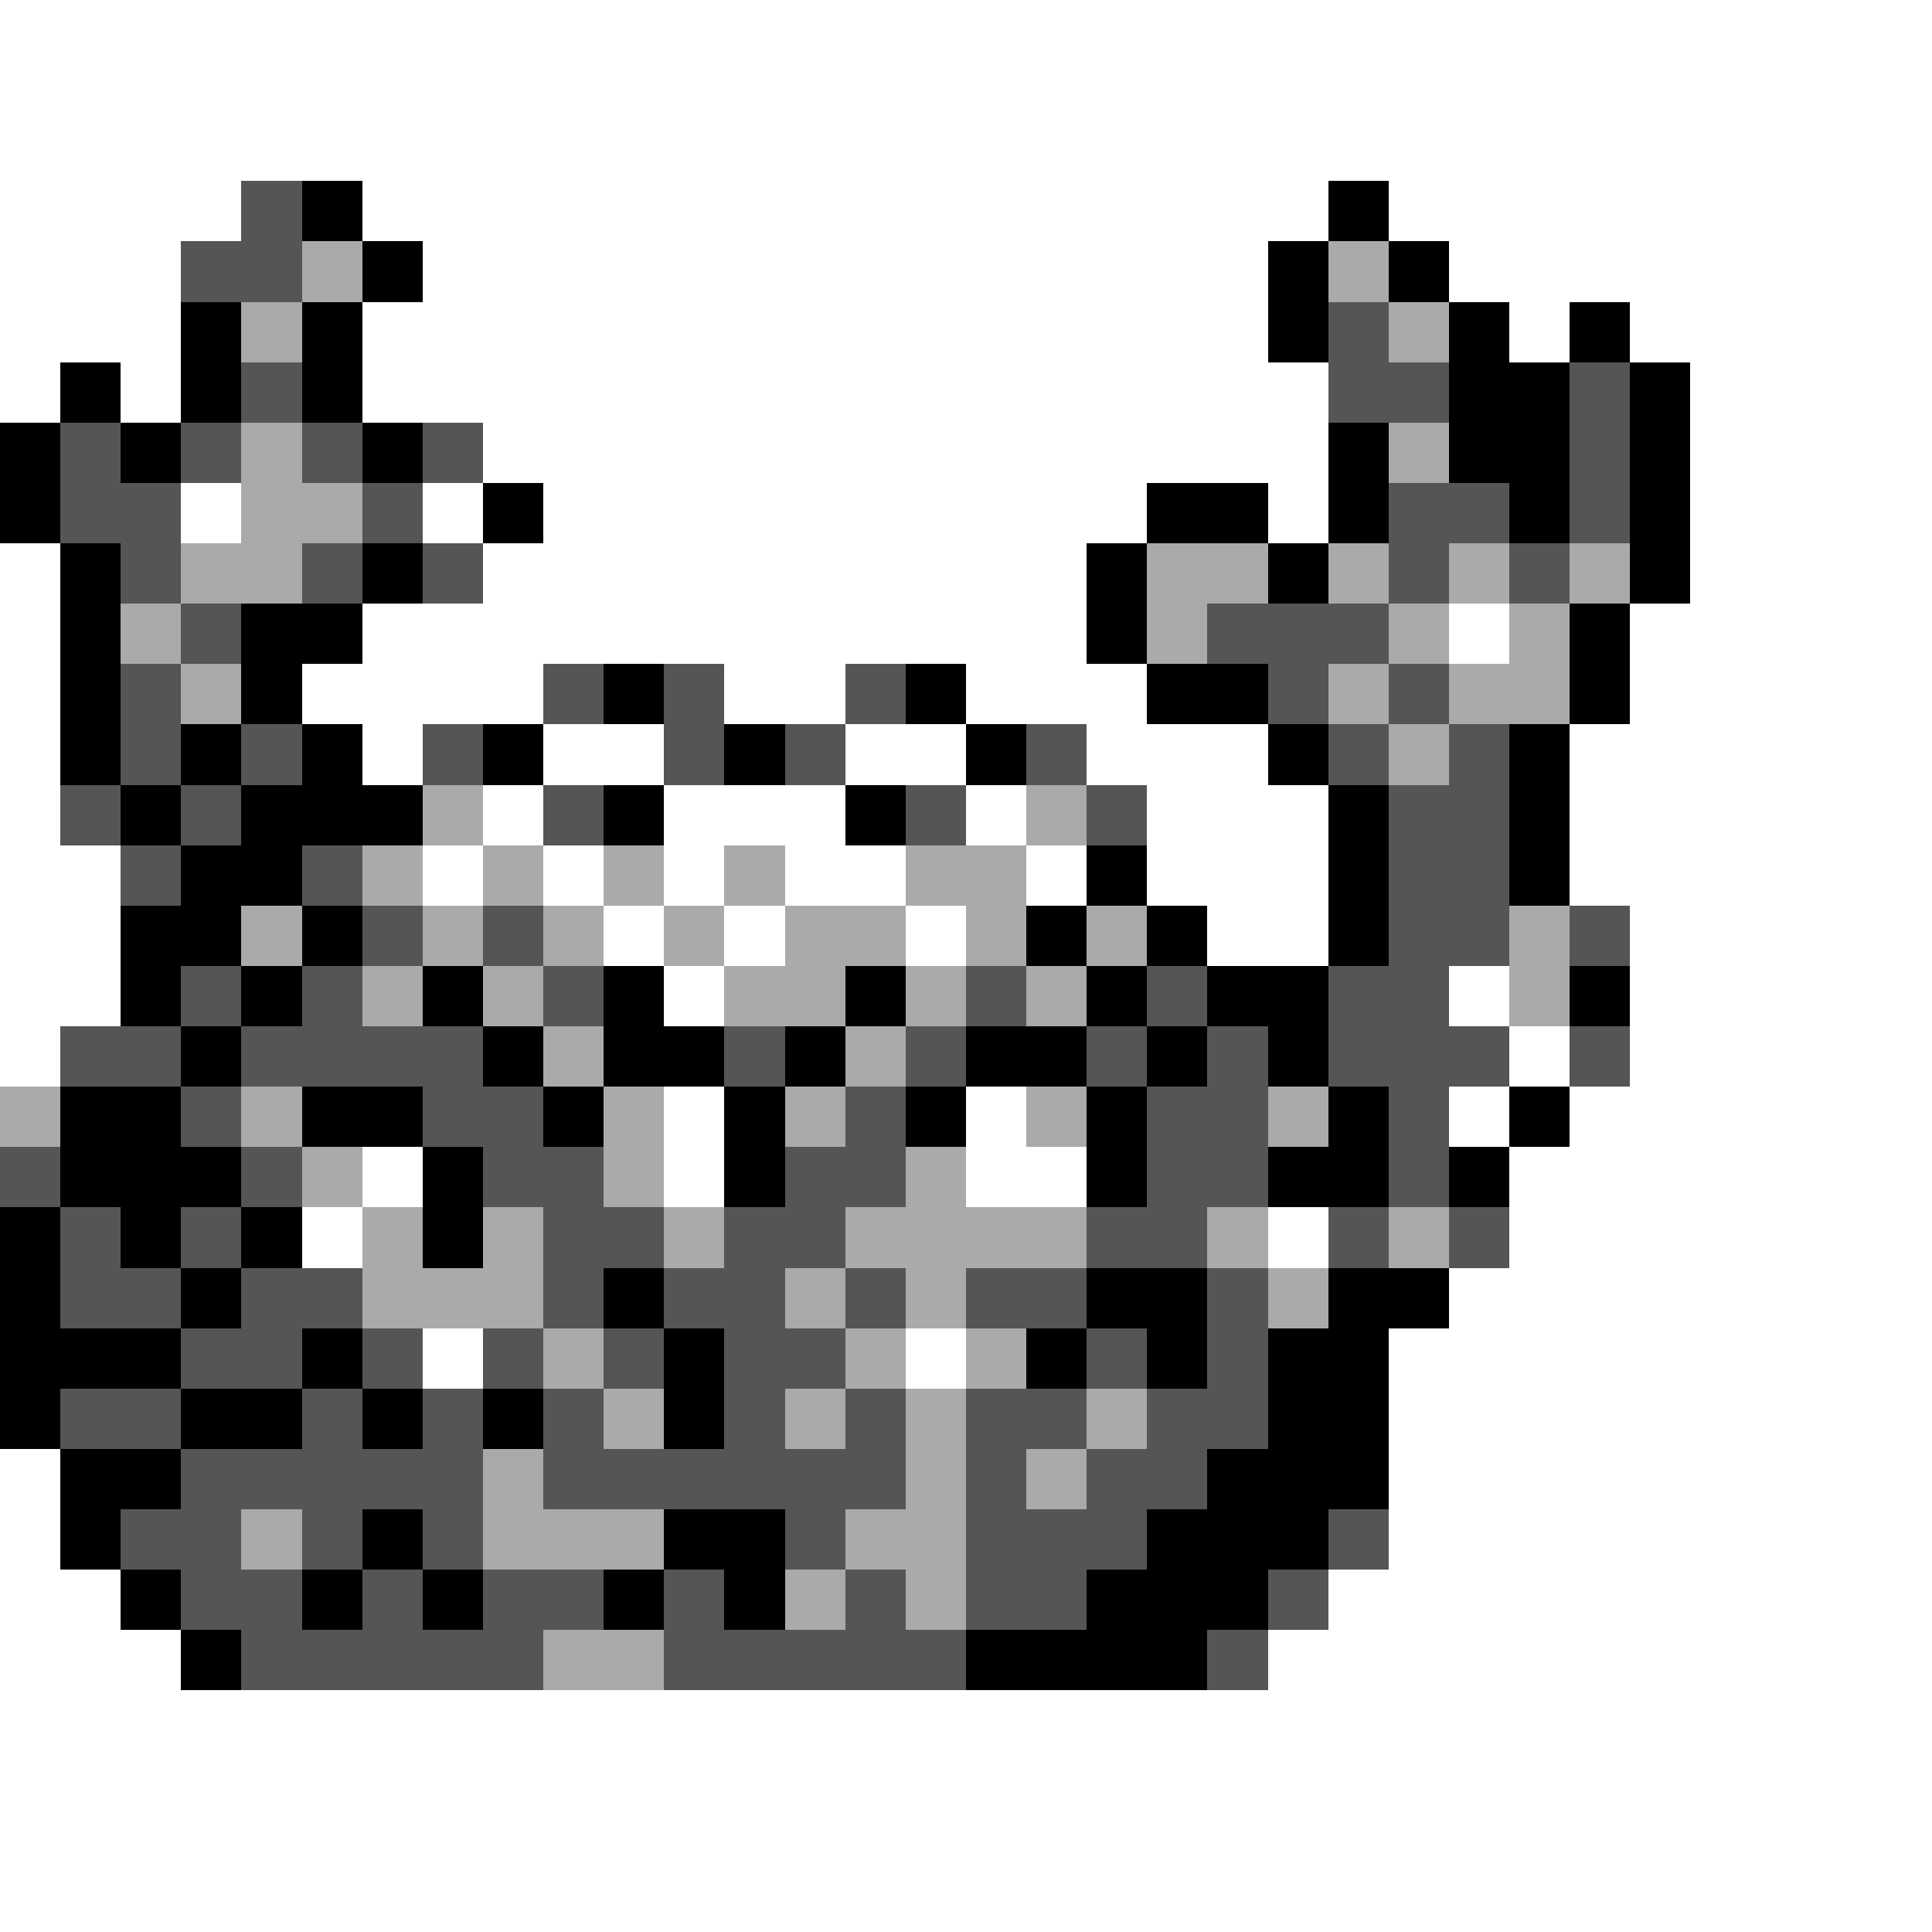 <svg xmlns="http://www.w3.org/2000/svg" viewBox="0 -0.5 32 32" shape-rendering="crispEdges">
<rect x="0" y="-0.5" width="32" height="32" fill="#808080" stroke="none"/>
<path stroke="#ffffff" d="M0 0h32M0 1h32M0 2h32M0 3h4M6 3h16M23 3h9M0 4h3M7 4h14M24 4h8M0 5h3M6 5h15M25 5h1M27 5h5M0 6h1M2 6h1M6 6h16M28 6h4M8 7h14M28 7h4M3 8h1M7 8h1M9 8h10M21 8h1M28 8h4M0 9h1M8 9h10M28 9h4M0 10h1M6 10h12M24 10h1M27 10h5M0 11h1M5 11h4M12 11h2M16 11h3M27 11h5M0 12h1M6 12h1M9 12h2M14 12h2M18 12h3M26 12h6M0 13h1M8 13h1M11 13h3M16 13h1M19 13h3M26 13h6M0 14h2M7 14h1M9 14h1M11 14h1M13 14h2M17 14h1M19 14h3M26 14h6M0 15h2M10 15h1M12 15h1M15 15h1M20 15h2M27 15h5M0 16h2M11 16h1M24 16h1M27 16h5M0 17h1M25 17h1M27 17h5M11 18h1M16 18h1M24 18h1M26 18h6M6 19h1M11 19h1M16 19h2M25 19h7M5 20h1M21 20h1M25 20h7M24 21h8M7 22h1M15 22h1M23 22h9M23 23h9M0 24h1M23 24h9M0 25h1M23 25h9M0 26h2M22 26h10M0 27h3M21 27h11M0 28h32M0 29h32M0 30h32M0 31h32" />
<path stroke="#555555" d="M4 3h1M3 4h2M22 5h1M4 6h1M22 6h2M26 6h1M1 7h1M3 7h1M5 7h1M7 7h1M26 7h1M1 8h2M6 8h1M23 8h2M26 8h1M2 9h1M5 9h1M7 9h1M23 9h1M25 9h1M3 10h1M20 10h3M2 11h1M9 11h1M11 11h1M14 11h1M21 11h1M23 11h1M2 12h1M4 12h1M7 12h1M11 12h1M13 12h1M17 12h1M22 12h1M24 12h1M1 13h1M3 13h1M9 13h1M15 13h1M18 13h1M23 13h2M2 14h1M5 14h1M23 14h2M6 15h1M8 15h1M23 15h2M26 15h1M3 16h1M5 16h1M9 16h1M16 16h1M19 16h1M22 16h2M1 17h2M4 17h4M12 17h1M15 17h1M18 17h1M20 17h1M22 17h3M26 17h1M3 18h1M7 18h2M14 18h1M19 18h2M23 18h1M0 19h1M4 19h1M8 19h2M13 19h2M19 19h2M23 19h1M1 20h1M3 20h1M9 20h2M12 20h2M18 20h2M22 20h1M24 20h1M1 21h2M4 21h2M9 21h1M11 21h2M14 21h1M16 21h2M20 21h1M3 22h2M6 22h1M8 22h1M10 22h1M12 22h2M18 22h1M20 22h1M1 23h2M5 23h1M7 23h1M9 23h1M12 23h1M14 23h1M16 23h2M19 23h2M3 24h5M9 24h6M16 24h1M18 24h2M2 25h2M5 25h1M7 25h1M13 25h1M16 25h3M22 25h1M3 26h2M6 26h1M8 26h2M11 26h1M14 26h1M16 26h2M21 26h1M4 27h5M11 27h5M20 27h1" />
<path stroke="#000000" d="M5 3h1M22 3h1M6 4h1M21 4h1M23 4h1M3 5h1M5 5h1M21 5h1M24 5h1M26 5h1M1 6h1M3 6h1M5 6h1M24 6h2M27 6h1M0 7h1M2 7h1M6 7h1M22 7h1M24 7h2M27 7h1M0 8h1M8 8h1M19 8h2M22 8h1M25 8h1M27 8h1M1 9h1M6 9h1M18 9h1M21 9h1M27 9h1M1 10h1M4 10h2M18 10h1M26 10h1M1 11h1M4 11h1M10 11h1M15 11h1M19 11h2M26 11h1M1 12h1M3 12h1M5 12h1M8 12h1M12 12h1M16 12h1M21 12h1M25 12h1M2 13h1M4 13h3M10 13h1M14 13h1M22 13h1M25 13h1M3 14h2M18 14h1M22 14h1M25 14h1M2 15h2M5 15h1M17 15h1M19 15h1M22 15h1M2 16h1M4 16h1M7 16h1M10 16h1M14 16h1M18 16h1M20 16h2M26 16h1M3 17h1M8 17h1M10 17h2M13 17h1M16 17h2M19 17h1M21 17h1M1 18h2M5 18h2M9 18h1M12 18h1M15 18h1M18 18h1M22 18h1M25 18h1M1 19h3M7 19h1M12 19h1M18 19h1M21 19h2M24 19h1M0 20h1M2 20h1M4 20h1M7 20h1M0 21h1M3 21h1M10 21h1M18 21h2M22 21h2M0 22h3M5 22h1M11 22h1M17 22h1M19 22h1M21 22h2M0 23h1M3 23h2M6 23h1M8 23h1M11 23h1M21 23h2M1 24h2M20 24h3M1 25h1M6 25h1M11 25h2M19 25h3M2 26h1M5 26h1M7 26h1M10 26h1M12 26h1M18 26h3M3 27h1M16 27h4" />
<path stroke="#aaaaaa" d="M5 4h1M22 4h1M4 5h1M23 5h1M4 7h1M23 7h1M4 8h2M3 9h2M19 9h2M22 9h1M24 9h1M26 9h1M2 10h1M19 10h1M23 10h1M25 10h1M3 11h1M22 11h1M24 11h2M23 12h1M7 13h1M17 13h1M6 14h1M8 14h1M10 14h1M12 14h1M15 14h2M4 15h1M7 15h1M9 15h1M11 15h1M13 15h2M16 15h1M18 15h1M25 15h1M6 16h1M8 16h1M12 16h2M15 16h1M17 16h1M25 16h1M9 17h1M14 17h1M0 18h1M4 18h1M10 18h1M13 18h1M17 18h1M21 18h1M5 19h1M10 19h1M15 19h1M6 20h1M8 20h1M11 20h1M14 20h4M20 20h1M23 20h1M6 21h3M13 21h1M15 21h1M21 21h1M9 22h1M14 22h1M16 22h1M10 23h1M13 23h1M15 23h1M18 23h1M8 24h1M15 24h1M17 24h1M4 25h1M8 25h3M14 25h2M13 26h1M15 26h1M9 27h2" />
</svg>